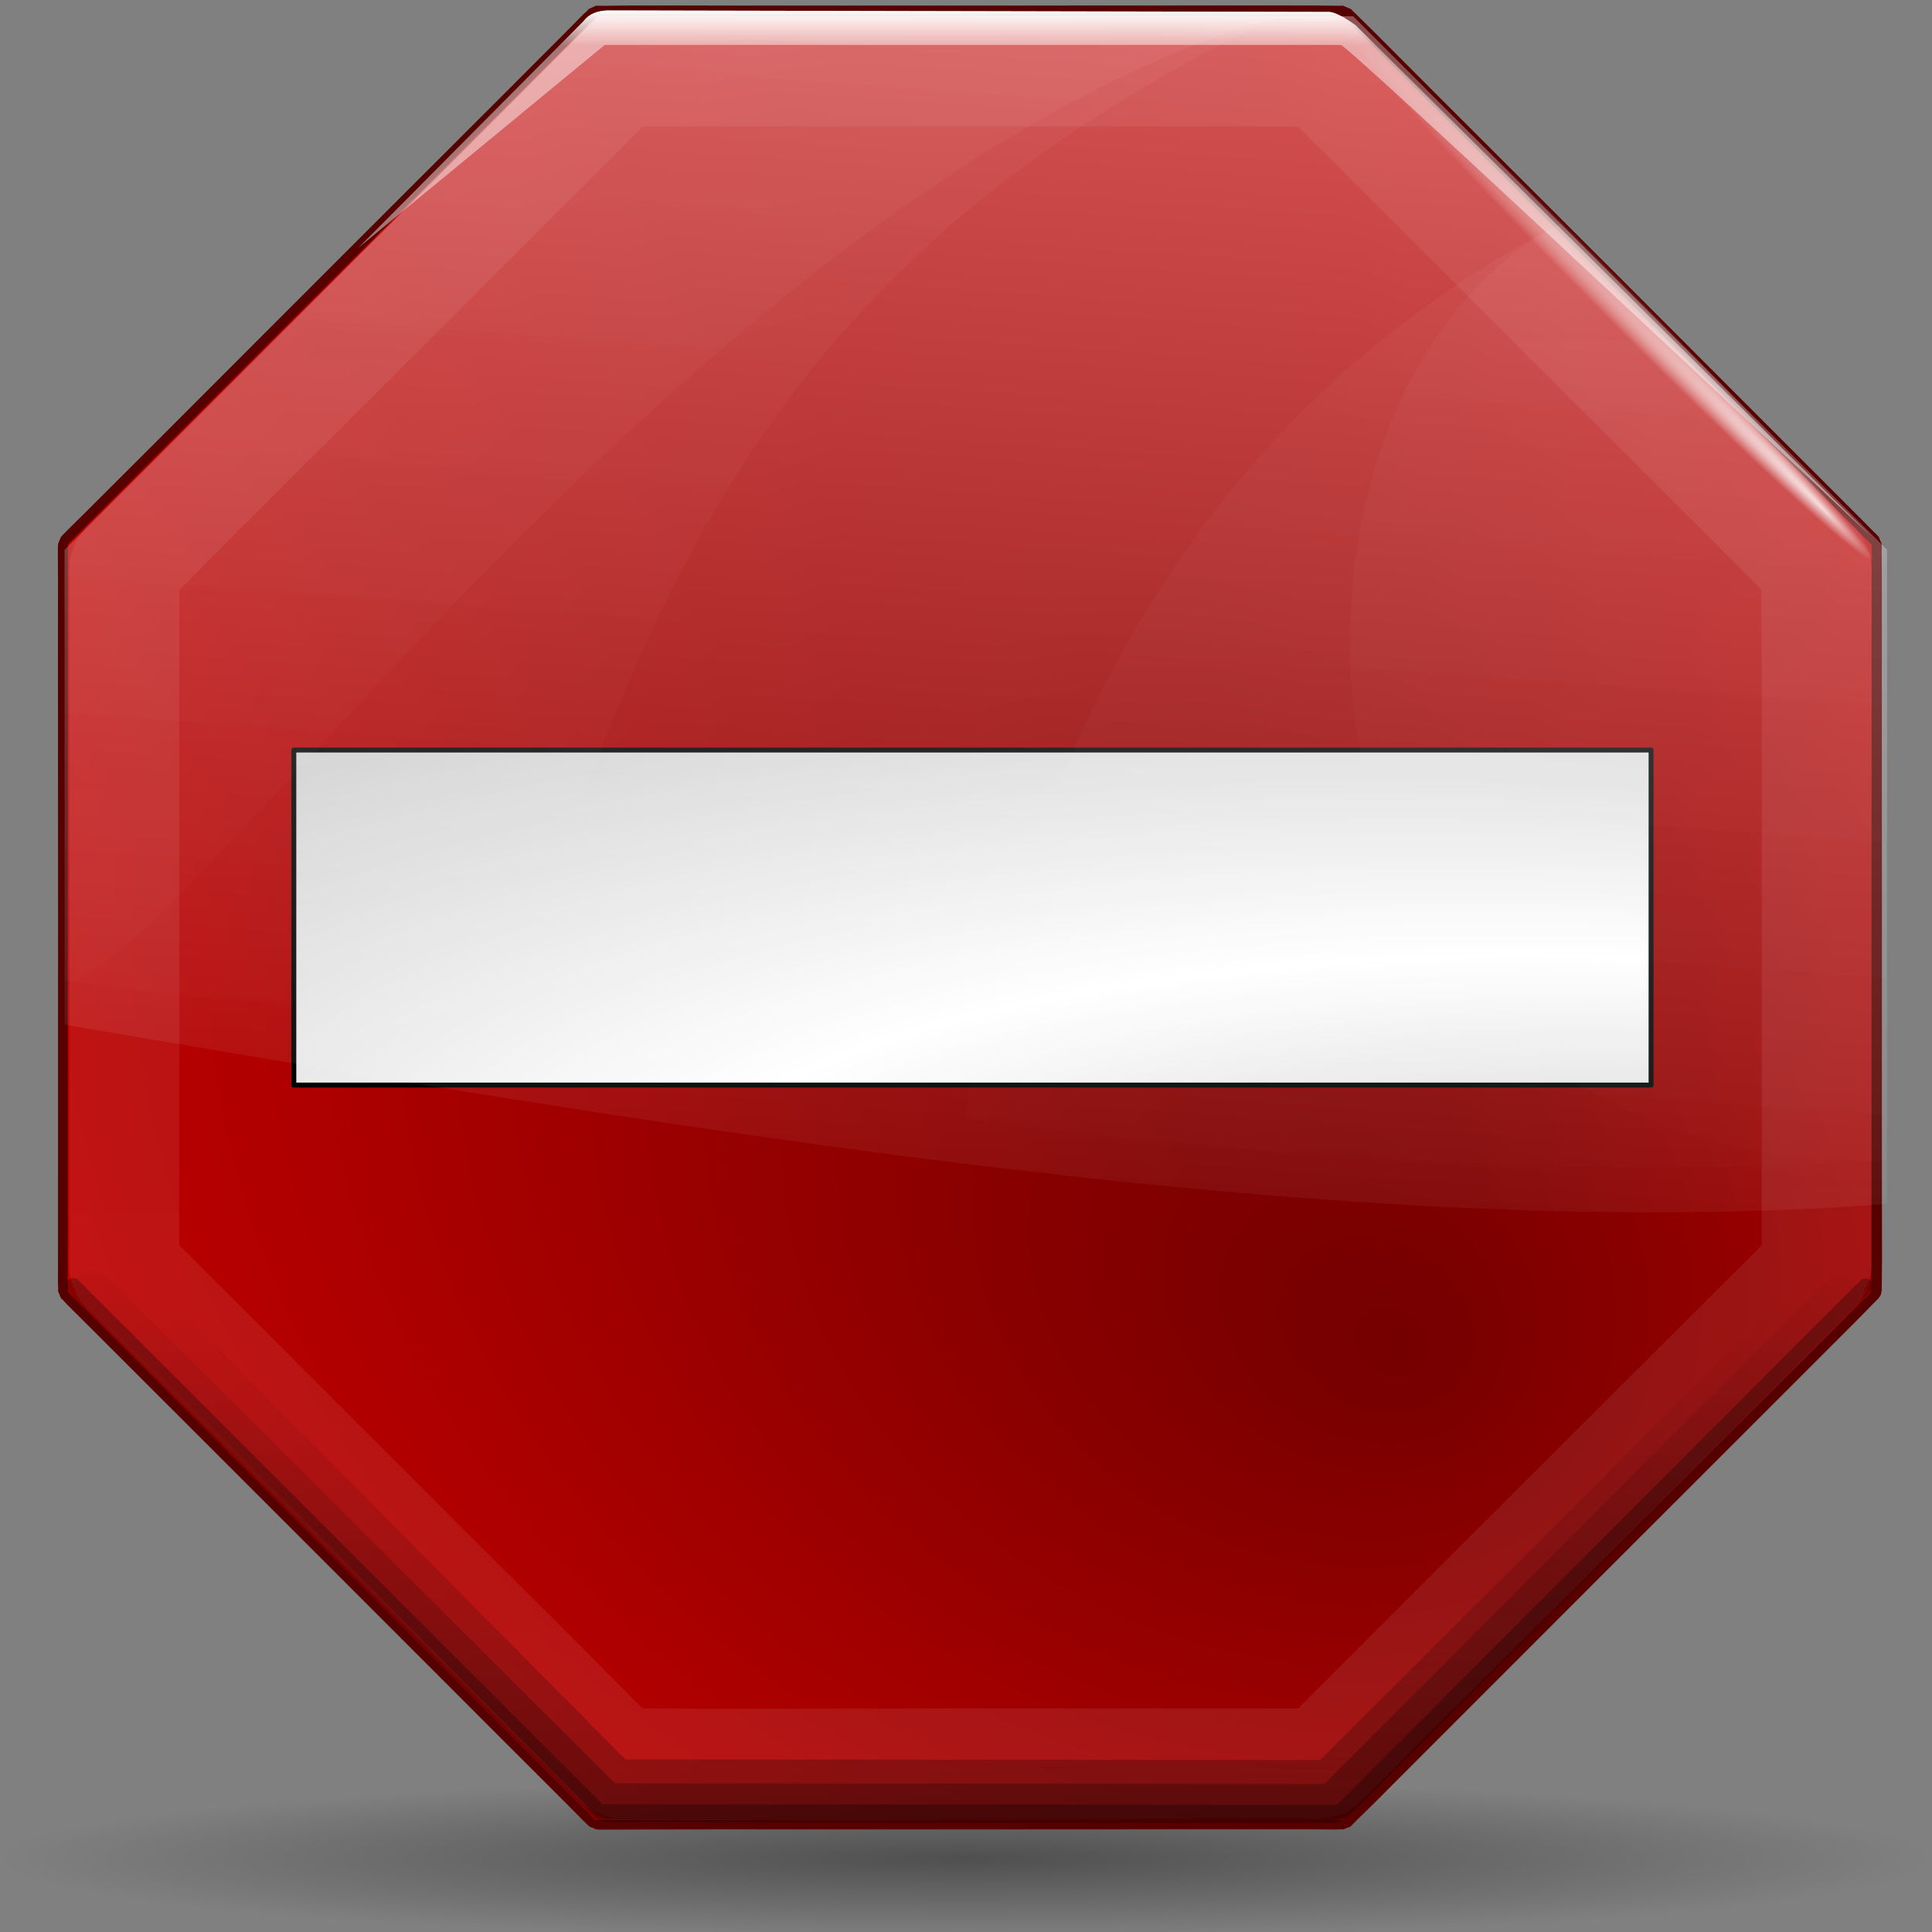 <?xml version="1.0" encoding="UTF-8" standalone="no"?>
<!-- Created with Inkscape (http://www.inkscape.org/) -->
<svg
   xmlns:dc="http://purl.org/dc/elements/1.1/"
   xmlns:cc="http://web.resource.org/cc/"
   xmlns:rdf="http://www.w3.org/1999/02/22-rdf-syntax-ns#"
   xmlns:svg="http://www.w3.org/2000/svg"
   xmlns="http://www.w3.org/2000/svg"
   xmlns:xlink="http://www.w3.org/1999/xlink"
   xmlns:sodipodi="http://sodipodi.sourceforge.net/DTD/sodipodi-0.dtd"
   xmlns:inkscape="http://www.inkscape.org/namespaces/inkscape"
   width="128"
   height="128"
   id="svg1307"
   sodipodi:version="0.32"
   inkscape:version="0.44"
   version="1.0"
   sodipodi:docbase="/home/pinheiro/artwork/Oxygen/theme/svg/actions"
   sodipodi:docname="stop2.svg">
  <rect width="100%" height="100%" fill="#808080" stroke="none"/>
  <defs
     id="defs1309">
    <linearGradient
       inkscape:collect="always"
       id="linearGradient2844">
      <stop
         style="stop-color:white;stop-opacity:1;"
         offset="0"
         id="stop2846" />
      <stop
         style="stop-color:white;stop-opacity:0;"
         offset="1"
         id="stop2848" />
    </linearGradient>
    <linearGradient
       inkscape:collect="always"
       id="linearGradient3350">
      <stop
         style="stop-color:#ffffff;stop-opacity:1;"
         offset="0"
         id="stop3352" />
      <stop
         style="stop-color:#ffffff;stop-opacity:0;"
         offset="1"
         id="stop3354" />
    </linearGradient>
    <linearGradient
       inkscape:collect="always"
       id="linearGradient3332">
      <stop
         style="stop-color:#ffffff;stop-opacity:1;"
         offset="0"
         id="stop3334" />
      <stop
         style="stop-color:#ffffff;stop-opacity:0;"
         offset="1"
         id="stop3336" />
    </linearGradient>
    <linearGradient
       inkscape:collect="always"
       id="linearGradient3284">
      <stop
         style="stop-color:#000000;stop-opacity:1;"
         offset="0"
         id="stop3286" />
      <stop
         style="stop-color:#000000;stop-opacity:0;"
         offset="1"
         id="stop3288" />
    </linearGradient>
    <linearGradient
       inkscape:collect="always"
       id="linearGradient3250">
      <stop
         style="stop-color:#ffffff;stop-opacity:1;"
         offset="0"
         id="stop3252" />
      <stop
         style="stop-color:#ffffff;stop-opacity:0;"
         offset="1"
         id="stop3254" />
    </linearGradient>
    <linearGradient
       inkscape:collect="always"
       id="linearGradient3291">
      <stop
         style="stop-color:#000000;stop-opacity:1;"
         offset="0"
         id="stop3293" />
      <stop
         style="stop-color:#000000;stop-opacity:0;"
         offset="1"
         id="stop3295" />
    </linearGradient>
    <radialGradient
       inkscape:collect="always"
       xlink:href="#linearGradient3291"
       id="radialGradient3297"
       cx="63.912"
       cy="115.709"
       fx="63.912"
       fy="115.709"
       r="63.912"
       gradientTransform="matrix(1,0,0,0.198,0,92.822)"
       gradientUnits="userSpaceOnUse" />
    <radialGradient
       gradientTransform="matrix(-0.397,-0.878,1.229,-0.555,-55.599,71.201)"
       gradientUnits="userSpaceOnUse"
       r="63.144"
       fy="94.862"
       fx="-178.847"
       cy="80.363"
       cx="-48.413"
       id="radialGradient2354"
       xlink:href="#linearGradient2346"
       inkscape:collect="always" />
    <radialGradient
       r="63.144"
       fy="30.084"
       fx="63.953"
       cy="65.54"
       cx="64.171"
       gradientUnits="userSpaceOnUse"
       id="radialGradient6687"
       xlink:href="#linearGradient5762"
       inkscape:collect="always" />
    <linearGradient
       id="linearGradient4860"
       inkscape:collect="always">
      <stop
         id="stop4862"
         offset="0"
         style="stop-color:#ffffff;stop-opacity:1;" />
      <stop
         id="stop4864"
         offset="1"
         style="stop-color:#ffffff;stop-opacity:0;" />
    </linearGradient>
    <linearGradient
       id="linearGradient3954">
      <stop
         id="stop3956"
         offset="0"
         style="stop-color:#b3b3b3;stop-opacity:1;" />
      <stop
         style="stop-color:#ffffff;stop-opacity:1;"
         offset="0.529"
         id="stop3962" />
      <stop
         id="stop3958"
         offset="1"
         style="stop-color:#c5c5c5;stop-opacity:1;" />
    </linearGradient>
    <linearGradient
       id="linearGradient5762">
      <stop
         id="stop5764"
         offset="0"
         style="stop-color:#000000;stop-opacity:1;" />
      <stop
         style="stop-color:#000000;stop-opacity:0.701;"
         offset="0.5"
         id="stop6643" />
      <stop
         id="stop5766"
         offset="1"
         style="stop-color:#000000;stop-opacity:0;" />
    </linearGradient>
    <linearGradient
       id="linearGradient2346">
      <stop
         id="stop2348"
         offset="0"
         style="stop-color:#740000;stop-opacity:1;" />
      <stop
         id="stop2350"
         offset="1"
         style="stop-color:#de0000;stop-opacity:1;" />
    </linearGradient>
    <linearGradient
       inkscape:collect="always"
       xlink:href="#linearGradient4860"
       id="linearGradient2359"
       gradientUnits="userSpaceOnUse"
       gradientTransform="matrix(0.983,-0.218,0.198,0.958,-158.649,-156.039)"
       x1="17.723"
       y1="148.575"
       x2="76.597"
       y2="32.458" />
    <radialGradient
       inkscape:collect="always"
       xlink:href="#linearGradient2346"
       id="radialGradient3316"
       gradientUnits="userSpaceOnUse"
       cx="58.023"
       cy="39.603"
       fx="83.635"
       fy="88.66"
       r="79.129" />
    <linearGradient
       inkscape:collect="always"
       xlink:href="#linearGradient3250"
       id="linearGradient3318"
       gradientUnits="userSpaceOnUse"
       gradientTransform="matrix(1.086,-3.871157e-18,3.871157e-18,1.086,-5.135,-4.398)"
       x1="84.695"
       y1="-39.364"
       x2="75.235"
       y2="89.837" />
    <linearGradient
       inkscape:collect="always"
       xlink:href="#linearGradient3250"
       id="linearGradient3320"
       gradientUnits="userSpaceOnUse"
       gradientTransform="matrix(1.086,-3.871157e-18,3.871157e-18,1.086,-5.135,-4.398)"
       x1="84.695"
       y1="-39.364"
       x2="75.235"
       y2="89.837" />
    <linearGradient
       inkscape:collect="always"
       xlink:href="#linearGradient3250"
       id="linearGradient3322"
       gradientUnits="userSpaceOnUse"
       gradientTransform="matrix(1.086,-3.871157e-18,3.871157e-18,1.086,-5.135,-4.398)"
       x1="84.695"
       y1="-39.364"
       x2="75.235"
       y2="89.837" />
    <linearGradient
       inkscape:collect="always"
       xlink:href="#linearGradient3284"
       id="linearGradient3324"
       gradientUnits="userSpaceOnUse"
       gradientTransform="matrix(0.991,-3.532607e-18,3.532607e-18,0.991,0.584,1.091)"
       x1="65.768"
       y1="123.049"
       x2="64.106"
       y2="80.986" />
    <linearGradient
       inkscape:collect="always"
       xlink:href="#linearGradient3284"
       id="linearGradient3326"
       gradientUnits="userSpaceOnUse"
       gradientTransform="matrix(0.991,-3.532607e-18,3.532607e-18,0.991,0.584,1.091)"
       x1="65.768"
       y1="123.049"
       x2="68.674"
       y2="53.73" />
    <linearGradient
       inkscape:collect="always"
       xlink:href="#linearGradient3332"
       id="linearGradient3338"
       x1="68.567"
       y1="0.716"
       x2="68.567"
       y2="3.034"
       gradientUnits="userSpaceOnUse" />
    <radialGradient
       inkscape:collect="always"
       xlink:href="#linearGradient3350"
       id="radialGradient3356"
       cx="56.363"
       cy="40.626"
       fx="63.349"
       fy="40.351"
       r="8.602"
       gradientTransform="matrix(1,3.870839e-16,2.514573e-16,0.237,-1.27064e-13,31.004)"
       gradientUnits="userSpaceOnUse" />
    <radialGradient
       inkscape:collect="always"
       xlink:href="#linearGradient3954"
       id="radialGradient3366"
       cx="79.791"
       cy="104.006"
       fx="97.496"
       fy="128.801"
       r="44.932"
       gradientTransform="matrix(2.418,1.478138e-2,-1.008191e-2,0.713,-109.996,-3.482)"
       gradientUnits="userSpaceOnUse" />
    <radialGradient
       inkscape:collect="always"
       xlink:href="#linearGradient2346"
       id="radialGradient3383"
       gradientUnits="userSpaceOnUse"
       cx="58.023"
       cy="39.603"
       fx="83.635"
       fy="88.66"
       r="79.129" />
    <linearGradient
       inkscape:collect="always"
       xlink:href="#linearGradient3250"
       id="linearGradient3385"
       gradientUnits="userSpaceOnUse"
       gradientTransform="matrix(1.086,-3.960841e-18,3.960841e-18,1.086,-5.135,-4.398)"
       x1="84.695"
       y1="-39.364"
       x2="75.235"
       y2="89.837" />
    <linearGradient
       inkscape:collect="always"
       xlink:href="#linearGradient3250"
       id="linearGradient3387"
       gradientUnits="userSpaceOnUse"
       gradientTransform="matrix(1.086,-3.960841e-18,3.960841e-18,1.086,-5.135,-4.398)"
       x1="84.695"
       y1="-39.364"
       x2="75.235"
       y2="89.837" />
    <linearGradient
       inkscape:collect="always"
       xlink:href="#linearGradient3250"
       id="linearGradient3389"
       gradientUnits="userSpaceOnUse"
       gradientTransform="matrix(1.086,-3.960841e-18,3.960841e-18,1.086,-5.135,-4.398)"
       x1="84.695"
       y1="-39.364"
       x2="75.235"
       y2="89.837" />
    <linearGradient
       inkscape:collect="always"
       xlink:href="#linearGradient3284"
       id="linearGradient3391"
       gradientUnits="userSpaceOnUse"
       gradientTransform="matrix(0.991,-3.614447e-18,3.614447e-18,0.991,0.584,1.091)"
       x1="65.768"
       y1="123.049"
       x2="64.106"
       y2="80.986" />
    <linearGradient
       inkscape:collect="always"
       xlink:href="#linearGradient3284"
       id="linearGradient3393"
       gradientUnits="userSpaceOnUse"
       gradientTransform="matrix(0.991,-3.614447e-18,3.614447e-18,0.991,0.584,1.091)"
       x1="65.768"
       y1="123.049"
       x2="68.674"
       y2="53.73" />
    <linearGradient
       inkscape:collect="always"
       xlink:href="#linearGradient3332"
       id="linearGradient3395"
       gradientUnits="userSpaceOnUse"
       x1="68.567"
       y1="0.716"
       x2="68.567"
       y2="3.034" />
    <radialGradient
       inkscape:collect="always"
       xlink:href="#linearGradient3350"
       id="radialGradient3397"
       gradientUnits="userSpaceOnUse"
       gradientTransform="matrix(1,6.394861e-16,2.507447e-16,0.237,-1.252422e-13,31.004)"
       cx="56.363"
       cy="40.626"
       fx="63.349"
       fy="40.351"
       r="8.602" />
    <linearGradient
       inkscape:collect="always"
       xlink:href="#linearGradient3332"
       id="linearGradient3401"
       gradientUnits="userSpaceOnUse"
       x1="68.567"
       y1="0.716"
       x2="68.567"
       y2="3.034" />
    <radialGradient
       inkscape:collect="always"
       xlink:href="#linearGradient2346"
       id="radialGradient3413"
       gradientUnits="userSpaceOnUse"
       cx="58.023"
       cy="39.603"
       fx="67.119"
       fy="67.801"
       r="79.129"
       gradientTransform="matrix(1.4,-0.184,0.222,1.685,-31.987,-16.435)" />
    <linearGradient
       inkscape:collect="always"
       xlink:href="#linearGradient3250"
       id="linearGradient3415"
       gradientUnits="userSpaceOnUse"
       gradientTransform="matrix(1.086,-4.005683e-18,4.005683e-18,1.086,-5.135,-4.398)"
       x1="84.695"
       y1="-39.364"
       x2="75.235"
       y2="89.837" />
    <linearGradient
       inkscape:collect="always"
       xlink:href="#linearGradient3250"
       id="linearGradient3417"
       gradientUnits="userSpaceOnUse"
       gradientTransform="matrix(1.086,-4.005683e-18,4.005683e-18,1.086,-5.135,-4.398)"
       x1="84.695"
       y1="-39.364"
       x2="75.235"
       y2="89.837" />
    <linearGradient
       inkscape:collect="always"
       xlink:href="#linearGradient3250"
       id="linearGradient3419"
       gradientUnits="userSpaceOnUse"
       gradientTransform="matrix(1.086,-4.005683e-18,4.005683e-18,1.086,-5.135,-4.398)"
       x1="84.695"
       y1="-39.364"
       x2="75.235"
       y2="89.837" />
    <linearGradient
       inkscape:collect="always"
       xlink:href="#linearGradient3284"
       id="linearGradient3421"
       gradientUnits="userSpaceOnUse"
       gradientTransform="matrix(0.991,-3.655367e-18,3.655367e-18,0.991,0.584,1.091)"
       x1="65.768"
       y1="123.049"
       x2="64.106"
       y2="80.986" />
    <linearGradient
       inkscape:collect="always"
       xlink:href="#linearGradient3284"
       id="linearGradient3423"
       gradientUnits="userSpaceOnUse"
       gradientTransform="matrix(0.991,-3.655367e-18,3.655367e-18,0.991,0.584,1.091)"
       x1="65.768"
       y1="123.049"
       x2="68.674"
       y2="53.73" />
    <linearGradient
       inkscape:collect="always"
       xlink:href="#linearGradient3284"
       id="linearGradient3426"
       gradientUnits="userSpaceOnUse"
       gradientTransform="matrix(0.991,-2.270288e-3,2.270288e-3,0.991,0.447,1.238)"
       x1="65.768"
       y1="123.049"
       x2="65.866"
       y2="80.279" />
    <linearGradient
       inkscape:collect="always"
       xlink:href="#linearGradient3284"
       id="linearGradient3429"
       gradientUnits="userSpaceOnUse"
       gradientTransform="matrix(0.991,-2.270288e-3,2.270288e-3,0.991,0.447,1.238)"
       x1="65.768"
       y1="123.049"
       x2="65.853"
       y2="85.797" />
    <linearGradient
       inkscape:collect="always"
       xlink:href="#linearGradient3250"
       id="linearGradient3433"
       gradientUnits="userSpaceOnUse"
       gradientTransform="matrix(1.086,-2.487862e-3,2.487862e-3,1.086,-5.284,-4.237)"
       x1="84.695"
       y1="-39.364"
       x2="75.235"
       y2="89.837" />
    <linearGradient
       inkscape:collect="always"
       xlink:href="#linearGradient3250"
       id="linearGradient3436"
       gradientUnits="userSpaceOnUse"
       gradientTransform="matrix(1.086,-2.487862e-3,2.487862e-3,1.086,-5.284,-4.237)"
       x1="84.695"
       y1="-39.364"
       x2="75.235"
       y2="89.837" />
    <linearGradient
       inkscape:collect="always"
       xlink:href="#linearGradient3250"
       id="linearGradient3439"
       gradientUnits="userSpaceOnUse"
       gradientTransform="matrix(1.086,-2.487862e-3,2.487862e-3,1.086,-5.284,-4.237)"
       x1="84.695"
       y1="-39.364"
       x2="75.235"
       y2="89.837" />
    <linearGradient
       inkscape:collect="always"
       xlink:href="#linearGradient2844"
       id="linearGradient2850"
       x1="55.478"
       y1="729.319"
       x2="39.081"
       y2="-390.08"
       gradientUnits="userSpaceOnUse"
       gradientTransform="matrix(1.155,0,0,1.155,231.562,-22.448)" />
    <linearGradient
       inkscape:collect="always"
       xlink:href="#linearGradient2844"
       id="linearGradient2856"
       gradientUnits="userSpaceOnUse"
       gradientTransform="matrix(1.155,0,0,1.155,231.562,-22.448)"
       x1="55.478"
       y1="729.319"
       x2="39.081"
       y2="-390.08" />
  </defs>
  <sodipodi:namedview
     id="base"
     pagecolor="#ffffff"
     bordercolor="#666666"
     borderopacity="1.0"
     inkscape:pageopacity="0.0"
     inkscape:pageshadow="2"
     inkscape:zoom="2.502002"
     inkscape:cx="118.29852"
     inkscape:cy="3.426224"
     inkscape:current-layer="layer1"
     showgrid="false"
     inkscape:document-units="px"
     inkscape:grid-bbox="true"
     guidetolerance="0.1px"
     showguides="true"
     inkscape:guide-bbox="true"
     inkscape:window-width="1106"
     inkscape:window-height="958"
     inkscape:window-x="601"
     inkscape:window-y="25">
    <sodipodi:guide
       orientation="horizontal"
       position="32.487"
       id="guide2204" />
    <sodipodi:guide
       orientation="vertical"
       position="-153.819"
       id="guide3267" />
  </sodipodi:namedview>
  <g
     id="layer1"
     inkscape:label="Layer 1"
     inkscape:groupmode="layer">
    <path
       sodipodi:nodetypes="ccc"
       id="path2276"
       d="M 50.893,3.281 L 50.893,0.487 L 50.893,3.281 z "
       style="fill:#ffffff;fill-opacity:0.757;fill-rule:nonzero;stroke:none;stroke-width:0.5;stroke-linecap:round;stroke-linejoin:round;stroke-miterlimit:4;stroke-dasharray:none;stroke-dashoffset:4;stroke-opacity:1" />
    <path
       sodipodi:type="arc"
       style="opacity:0.381;fill:url(#radialGradient3297);fill-opacity:1.0;fill-rule:nonzero;stroke:none;stroke-width:0;stroke-linecap:round;stroke-linejoin:round;stroke-miterlimit:4;stroke-dasharray:none;stroke-dashoffset:4;stroke-opacity:1"
       id="path3289"
       sodipodi:cx="63.912209"
       sodipodi:cy="115.70919"
       sodipodi:rx="63.912209"
       sodipodi:ry="12.641975"
       d="M 127.824 115.709 A 63.912 12.642 0 1 1  0,115.709 A 63.912 12.642 0 1 1  127.824 115.709 z"
       transform="matrix(1,0,0,0.417,0,74.872)" />
    <path
       style="fill:#560000;fill-opacity:1;fill-rule:nonzero;stroke:none;stroke-width:1.691;stroke-linecap:round;stroke-linejoin:round;stroke-miterlimit:4;stroke-dasharray:none;stroke-dashoffset:4;stroke-opacity:1"
       d="M 4.044,35.558 C 4.049,35.554 4.069,35.553 4.077,35.545 C 4.095,35.527 4.107,35.493 4.14,35.46 C 4.206,35.393 4.3,35.293 4.428,35.165 C 4.684,34.908 5.073,34.533 5.551,34.055 C 6.508,33.098 7.866,31.751 9.505,30.111 C 12.784,26.83 17.165,22.445 21.537,18.072 C 25.909,13.699 30.279,9.337 33.559,6.057 C 35.198,4.417 36.566,3.046 37.523,2.089 C 38.001,1.611 38.365,1.226 38.622,0.969 C 38.75,0.841 38.867,0.75 38.934,0.684 C 38.967,0.651 38.979,0.616 38.996,0.599 C 39.005,0.591 39.025,0.59 39.03,0.586 C 39.03,0.586 39.503,0.368 39.506,0.368 C 39.509,0.368 39.526,0.378 39.53,0.378 C 39.537,0.378 39.541,0.388 39.553,0.388 C 39.578,0.388 39.62,0.38 39.667,0.38 C 39.761,0.38 39.898,0.385 40.08,0.385 C 40.442,0.385 40.958,0.366 41.635,0.366 C 42.988,0.365 44.925,0.368 47.244,0.367 C 51.882,0.367 58.08,0.37 64.264,0.37 C 70.448,0.369 76.622,0.362 81.261,0.362 C 83.58,0.362 85.516,0.363 86.869,0.364 C 87.546,0.364 88.076,0.378 88.438,0.378 C 88.62,0.378 88.757,0.383 88.851,0.383 C 88.898,0.383 88.94,0.375 88.965,0.375 C 88.977,0.375 88.981,0.384 88.988,0.384 C 88.988,0.384 89.481,0.587 89.483,0.59 C 89.488,0.594 89.498,0.591 89.507,0.599 C 89.524,0.616 89.549,0.652 89.582,0.686 C 89.648,0.752 89.749,0.845 89.877,0.974 C 90.134,1.23 90.518,1.595 90.997,2.073 C 91.954,3.029 93.301,4.388 94.941,6.027 C 98.221,9.306 102.607,13.687 106.98,18.059 C 111.353,22.431 115.715,26.801 118.995,30.08 C 120.635,31.72 122.006,33.088 122.962,34.045 C 123.441,34.523 123.816,34.911 124.073,35.167 C 124.201,35.296 124.301,35.389 124.368,35.455 C 124.401,35.489 124.425,35.525 124.443,35.542 C 124.451,35.55 124.461,35.547 124.466,35.552 C 124.466,35.552 124.673,36.049 124.673,36.052 C 124.673,36.059 124.664,36.063 124.664,36.075 C 124.664,36.1 124.672,36.142 124.672,36.189 C 124.672,36.283 124.667,36.42 124.667,36.602 C 124.667,36.964 124.676,37.504 124.676,38.181 C 124.676,39.534 124.674,41.47 124.675,43.789 C 124.675,48.427 124.682,54.602 124.682,60.786 C 124.683,66.97 124.68,73.168 124.68,77.806 C 124.68,80.125 124.688,82.038 124.688,83.391 C 124.688,84.068 124.674,84.597 124.674,84.96 C 124.674,85.142 124.669,85.279 124.669,85.373 C 124.669,85.42 124.677,85.462 124.677,85.487 C 124.677,85.499 124.667,85.503 124.667,85.51 L 124.607,85.789 C 124.607,85.789 124.464,86.003 124.462,86.005 C 124.457,86.01 124.461,86.02 124.452,86.029 C 124.435,86.046 124.399,86.071 124.366,86.104 C 124.3,86.17 124.206,86.271 124.078,86.399 C 123.822,86.656 123.457,87.04 122.979,87.519 C 122.022,88.476 120.654,89.846 119.015,91.486 C 115.735,94.767 111.365,99.129 106.993,103.502 C 102.621,107.875 98.241,112.261 94.961,115.54 C 93.322,117.18 91.954,118.551 90.997,119.508 C 90.519,119.986 90.141,120.338 89.884,120.594 C 89.756,120.723 89.663,120.823 89.596,120.89 C 89.563,120.923 89.527,120.947 89.51,120.964 C 89.501,120.973 89.505,120.983 89.5,120.988 C 89.498,120.99 89.493,121.01 89.49,121.012 C 89.49,121.012 89.003,121.195 89,121.195 C 88.993,121.195 88.979,121.209 88.966,121.209 C 88.942,121.209 88.909,121.194 88.862,121.194 C 88.768,121.194 88.622,121.212 88.44,121.212 C 88.077,121.212 87.548,121.198 86.871,121.198 C 85.518,121.198 83.582,121.196 81.262,121.196 C 76.624,121.197 70.449,121.203 64.266,121.204 C 58.082,121.205 51.884,121.202 47.246,121.202 C 44.926,121.202 43.014,121.21 41.66,121.21 C 40.984,121.21 40.444,121.219 40.082,121.219 C 39.9,121.219 39.763,121.214 39.669,121.214 C 39.622,121.214 39.589,121.199 39.565,121.199 C 39.553,121.199 39.539,121.213 39.532,121.213 C 39.532,121.213 39.039,121.01 39.036,121.008 C 39.032,121.003 39.031,120.983 39.023,120.974 C 39.005,120.957 38.971,120.945 38.938,120.912 C 38.872,120.845 38.771,120.752 38.643,120.624 C 38.386,120.367 38.011,119.979 37.533,119.501 C 36.576,118.544 35.205,117.176 33.565,115.537 C 30.285,112.257 25.923,107.887 21.55,103.515 C 17.177,99.143 12.791,94.763 9.511,91.483 C 7.871,89.843 6.5,88.476 5.544,87.519 C 5.065,87.041 4.704,86.686 4.447,86.43 C 4.319,86.301 4.228,86.185 4.162,86.118 C 4.129,86.085 4.095,86.073 4.077,86.055 C 4.069,86.047 4.068,86.027 4.064,86.022 C 4.061,86.02 4.042,86.014 4.04,86.012 C 4.04,86.012 3.847,85.548 3.847,85.545 C 3.846,85.542 3.856,85.525 3.856,85.522 C 3.856,85.515 3.842,85.501 3.842,85.488 C 3.842,85.464 3.858,85.431 3.858,85.384 C 3.858,85.29 3.839,85.143 3.839,84.962 C 3.839,84.599 3.844,84.093 3.844,83.417 C 3.843,82.063 3.846,80.127 3.845,77.808 C 3.845,73.17 3.848,66.971 3.848,60.788 C 3.847,54.604 3.84,48.429 3.84,43.791 C 3.84,41.472 3.841,39.536 3.842,38.182 C 3.842,37.506 3.832,36.966 3.832,36.604 C 3.832,36.422 3.837,36.285 3.837,36.191 C 3.837,36.144 3.853,36.111 3.853,36.087 C 3.853,36.075 3.839,36.061 3.839,36.054 C 3.839,36.054 4.042,35.561 4.044,35.558 z M 5.21,36.345 C 5.21,36.428 5.207,36.499 5.207,36.62 C 5.207,36.983 5.226,37.499 5.226,38.176 C 5.226,39.529 5.224,41.465 5.225,43.784 C 5.225,48.422 5.222,54.621 5.222,60.804 C 5.223,66.988 5.229,73.163 5.23,77.801 C 5.23,80.12 5.228,82.057 5.228,83.41 C 5.228,84.086 5.214,84.616 5.214,84.979 C 5.214,85.097 5.211,85.172 5.211,85.254 C 5.268,85.311 5.324,85.362 5.408,85.446 C 5.664,85.702 6.049,86.067 6.527,86.545 C 7.484,87.502 8.855,88.869 10.495,90.509 C 13.775,93.789 18.137,98.159 22.51,102.531 C 26.883,106.903 31.269,111.283 34.549,114.562 C 36.189,116.202 37.559,117.57 38.517,118.526 C 38.995,119.005 39.346,119.383 39.603,119.64 C 39.688,119.725 39.741,119.773 39.8,119.832 C 39.882,119.832 39.954,119.835 40.075,119.835 C 40.437,119.835 40.977,119.826 41.654,119.826 C 43.007,119.826 44.943,119.827 47.262,119.827 C 51.9,119.827 58.075,119.82 64.259,119.82 C 70.443,119.819 76.641,119.823 81.279,119.822 C 83.598,119.821 85.511,119.814 86.864,119.814 C 87.541,119.813 88.071,119.828 88.433,119.828 C 88.556,119.828 88.635,119.808 88.718,119.808 C 88.773,119.752 88.822,119.712 88.9,119.634 C 89.157,119.378 89.545,119.003 90.023,118.524 C 90.98,117.568 92.347,116.197 93.987,114.557 C 97.267,111.277 101.637,106.914 106.009,102.541 C 110.381,98.169 114.761,93.783 118.04,90.503 C 119.68,88.863 121.048,87.492 122.005,86.535 C 122.483,86.057 122.838,85.695 123.094,85.439 C 123.179,85.353 123.228,85.3 123.286,85.242 C 123.286,85.16 123.289,85.088 123.289,84.967 C 123.289,84.605 123.304,84.075 123.304,83.398 C 123.304,82.045 123.305,80.109 123.305,77.789 C 123.305,73.151 123.298,66.976 123.298,60.793 C 123.297,54.609 123.301,48.411 123.3,43.773 C 123.299,41.453 123.292,39.541 123.292,38.188 C 123.291,37.511 123.282,36.971 123.282,36.609 C 123.282,36.488 123.286,36.416 123.286,36.334 C 123.227,36.275 123.174,36.227 123.089,36.142 C 122.833,35.885 122.457,35.497 121.979,35.019 C 121.022,34.062 119.675,32.704 118.035,31.064 C 114.755,27.785 110.369,23.405 105.996,19.033 C 101.623,14.661 97.261,10.29 93.981,7.011 C 92.341,5.372 90.97,4.004 90.013,3.047 C 89.535,2.569 89.15,2.204 88.893,1.948 C 88.808,1.862 88.755,1.814 88.697,1.756 C 88.614,1.756 88.542,1.753 88.422,1.752 C 88.059,1.752 87.553,1.748 86.876,1.748 C 85.523,1.748 83.587,1.746 81.267,1.746 C 76.629,1.747 70.431,1.744 64.247,1.744 C 58.064,1.745 51.889,1.751 47.251,1.752 C 44.932,1.752 42.995,1.75 41.642,1.75 C 40.965,1.75 40.426,1.759 40.063,1.76 C 39.953,1.76 39.89,1.766 39.812,1.766 C 39.753,1.825 39.683,1.867 39.596,1.953 C 39.34,2.209 38.975,2.595 38.497,3.073 C 37.54,4.03 36.182,5.377 34.543,7.017 C 31.263,10.297 26.883,14.683 22.511,19.056 C 18.139,23.429 13.768,27.791 10.489,31.071 C 8.85,32.711 7.482,34.081 6.525,35.038 C 6.047,35.517 5.659,35.892 5.402,36.148 C 5.317,36.234 5.268,36.287 5.21,36.345 z "
       id="path3302" />
    <path
       sodipodi:type="star"
       style="fill:url(#radialGradient3413);fill-opacity:1;fill-rule:nonzero;stroke:none;stroke-width:9.954;stroke-linecap:round;stroke-linejoin:round;stroke-miterlimit:4;stroke-dasharray:none;stroke-dashoffset:4;stroke-opacity:1"
       id="path2287"
       sodipodi:sides="8"
       sodipodi:cx="58.022865"
       sodipodi:cy="39.602749"
       sodipodi:r1="79.128937"
       sodipodi:r2="73.105606"
       sodipodi:arg1="1.5707963"
       sodipodi:arg2="1.9634954"
       inkscape:flatsided="true"
       inkscape:rounded="0.00013834294"
       inkscape:randomized="0"
       d="M 58.023,118.732 C 58.014,118.732 2.076,95.561 2.07,95.555 C 2.064,95.549 -21.106,39.611 -21.106,39.603 C -21.106,39.594 2.064,-16.344 2.07,-16.35 C 2.076,-16.356 58.014,-39.526 58.023,-39.526 C 58.031,-39.526 113.97,-16.356 113.975,-16.35 C 113.981,-16.344 137.152,39.594 137.152,39.603 C 137.152,39.611 113.981,95.549 113.975,95.555 C 113.97,95.561 58.031,118.732 58.023,118.732 z "
       transform="matrix(-0.313,0.755,0.755,0.313,52.502,4.617)" />
    <rect
       style="opacity:1;fill:url(#radialGradient3366);fill-opacity:1;fill-rule:nonzero;stroke:black;stroke-width:0.325;stroke-linecap:round;stroke-linejoin:round;stroke-miterlimit:4;stroke-dasharray:none;stroke-dashoffset:4;stroke-opacity:1"
       id="rect3358"
       width="89.92"
       height="22.196"
       x="19.467"
       y="49.692" />
    <path
       style="opacity:0.496;fill:url(#linearGradient3439);fill-opacity:1;fill-rule:nonzero;stroke:none;stroke-width:9.954;stroke-linecap:round;stroke-linejoin:round;stroke-miterlimit:4;stroke-dasharray:none;stroke-dashoffset:4;stroke-opacity:1"
       d="M 39.625,1.056 C 39.619,1.058 4.28,36.423 4.277,36.43 C 4.276,36.434 4.28,53.564 4.281,67.888 C 44.449,74.715 89.669,82.496 125.018,79.761 C 125.018,66.235 125.023,36.43 125.021,36.425 C 125.018,36.418 89.653,1.079 89.647,1.077 C 89.64,1.074 39.632,1.053 39.625,1.056 z "
       id="path3246" />
    <path
       style="opacity:0.061;fill:url(#linearGradient3436);fill-opacity:1;fill-rule:nonzero;stroke:none;stroke-width:9.954;stroke-linecap:round;stroke-linejoin:round;stroke-miterlimit:4;stroke-dasharray:none;stroke-dashoffset:4;stroke-opacity:1"
       d="M 39.621,1.055 C 39.615,1.058 4.278,36.434 4.275,36.44 C 4.274,36.444 4.277,50.606 4.278,64.931 C 10.868,66.051 26.588,67.17 33.384,68.291 C 42.843,38.193 51.661,16.883 84.618,1.076 C 72.198,1.07 39.627,1.053 39.621,1.055 z M 103.416,14.814 C 81.367,26.175 68.69,46.796 63.913,74.146 C 85.552,76.802 106.623,78.217 125.019,76.793 C 125.019,63.267 125.021,36.416 125.019,36.411 C 125.018,36.407 113.418,24.808 103.416,14.814 z "
       id="path3265"
       sodipodi:nodetypes="cscccccccsc" />
    <path
       id="path3270"
       d="M 39.621,1.055 C 39.615,1.058 4.278,36.434 4.275,36.44 C 4.274,36.444 4.277,50.606 4.278,64.931 C 10.714,65.916 45.892,12.56 84.618,1.076 C 72.198,1.07 39.627,1.053 39.621,1.055 z M 103.416,14.814 C 81.367,26.175 83.166,77.934 125.019,76.793 C 125.019,63.267 125.021,36.416 125.019,36.411 C 125.018,36.407 113.418,24.808 103.416,14.814 z "
       style="opacity:0.061;fill:url(#linearGradient3433);fill-opacity:1;fill-rule:nonzero;stroke:none;stroke-width:9.954;stroke-linecap:round;stroke-linejoin:round;stroke-miterlimit:4;stroke-dasharray:none;stroke-dashoffset:4;stroke-opacity:1"
       sodipodi:nodetypes="cscccccsc" />
    <path
       style="opacity:0.463;fill:#ffffff;fill-opacity:1;fill-rule:evenodd;stroke:none;stroke-width:1px;stroke-linecap:butt;stroke-linejoin:miter;stroke-opacity:1"
       d="M 88.038,0.789 C 88.632,0.789 89.819,1.68 89.819,1.68 L 124.045,35.609 C 124.045,35.609 89.324,2.977 88.83,2.977 C 88.335,2.977 40.062,2.977 40.062,2.977 L 23.741,16.419 L 38.678,1.383 C 39.031,0.909 39.585,0.715 40.26,0.691 L 88.038,0.789 z "
       id="path3328"
       sodipodi:nodetypes="cccsccccc" />
    <path
       sodipodi:nodetypes="cccsccccc"
       id="path3330"
       d="M 88.038,0.789 C 88.632,0.789 89.819,1.68 89.819,1.68 L 124.045,35.609 C 124.045,35.609 89.324,3.977 88.83,3.977 C 88.335,3.977 40.062,3.977 40.062,3.977 L 23.741,16.419 L 38.678,1.383 C 39.031,0.909 39.585,0.715 40.26,0.691 L 88.038,0.789 z "
       style="fill:url(#linearGradient3401);fill-opacity:1;fill-rule:evenodd;stroke:none;stroke-width:1px;stroke-linecap:butt;stroke-linejoin:miter;stroke-opacity:1" />
    <path
       sodipodi:type="arc"
       style="opacity:0.799;fill:url(#radialGradient3397);fill-opacity:1;fill-rule:nonzero;stroke:none;stroke-width:1.381;stroke-linecap:round;stroke-linejoin:round;stroke-miterlimit:4;stroke-dasharray:none;stroke-dashoffset:4;stroke-opacity:1"
       id="path3340"
       sodipodi:cx="56.362732"
       sodipodi:cy="40.62645"
       sodipodi:rx="8.6015415"
       sodipodi:ry="2.0372071"
       d="M 64.964 40.626 A 8.602 2.037 0 1 1  47.761,40.626 A 8.602 2.037 0 1 1  64.964 40.626 z"
       transform="matrix(2.053,2.071,-0.332,0.513,4.256,-118.243)" />
    <path
       style="fill:url(#linearGradient2856);fill-opacity:1;fill-rule:nonzero;stroke:none;stroke-width:5.993;stroke-linecap:round;stroke-linejoin:round;stroke-miterlimit:4;stroke-dasharray:none;stroke-dashoffset:4;stroke-opacity:1;opacity:0.18"
       d="M 80.25,1.062 C 75.894,1.063 70.114,1.093 64.312,1.094 C 58.51,1.094 52.668,1.093 48.312,1.094 C 46.138,1.094 44.337,1.093 43.062,1.094 C 42.373,1.094 41.832,1.094 41.594,1.094 C 41.481,1.094 41.419,1.094 41.219,1.094 C 41.183,1.09 41.146,1.096 41.125,1.094 C 41.104,1.091 41.031,1.094 41.031,1.094 C 41.031,1.094 40.125,1.219 40.125,1.219 C 40.125,1.219 40.026,1.271 40,1.281 C 39.948,1.301 39.922,1.306 39.906,1.312 C 39.875,1.325 39.854,1.339 39.844,1.344 C 39.824,1.352 39.823,1.339 39.812,1.344 C 39.792,1.353 39.773,1.364 39.75,1.375 C 39.728,1.385 39.713,1.426 39.688,1.438 C 39.843,1.388 39.862,1.393 39.812,1.406 C 39.716,1.432 39.265,1.419 38.5,2.156 C 38.478,2.177 38.491,2.165 38.469,2.188 C 37.542,3.112 37.968,2.687 38.406,2.25 C 38.619,2.038 38.388,2.268 38.125,2.531 C 37.826,2.83 37.512,3.144 37.094,3.562 C 36.193,4.463 34.913,5.775 33.375,7.312 C 30.298,10.389 26.167,14.457 22.062,18.562 C 17.958,22.668 13.858,26.797 10.781,29.875 C 9.247,31.409 7.969,32.687 7.062,33.594 C 6.634,34.023 6.31,34.346 6.031,34.625 C 5.873,34.783 5.741,34.915 5.75,34.906 C 5.727,34.925 5.697,34.961 5.688,34.969 C 5.683,34.972 5.656,35 5.656,35 C 5.656,35 5.125,35.687 5.125,35.688 C 5.125,35.688 5.074,35.79 5.062,35.812 C 5.04,35.858 5.038,35.861 5.031,35.875 C 5.019,35.903 5.035,35.928 5.031,35.938 C 5.023,35.956 5.004,35.958 5,35.969 C 4.991,35.989 4.979,36.007 4.969,36.031 C 4.949,36.079 4.931,36.129 4.906,36.188 C 4.858,36.305 4.812,36.438 4.812,36.438 C 4.668,36.795 4.594,37.177 4.594,37.562 C 4.594,37.563 4.593,37.591 4.594,37.594 C 4.594,37.616 4.594,37.604 4.594,37.625 C 4.59,37.5 4.594,37.222 4.594,37.688 C 4.594,37.674 4.594,37.87 4.594,38.094 C 4.594,38.488 4.594,38.956 4.594,39.562 C 4.594,40.831 4.594,42.666 4.594,44.844 C 4.594,49.2 4.593,54.98 4.594,60.781 C 4.594,66.584 4.593,72.395 4.594,76.75 C 4.594,78.924 4.593,80.757 4.594,82.031 C 4.594,82.652 4.594,83.1 4.594,83.469 C 4.594,83.841 4.594,84.175 4.594,83.875 C 4.6,83.816 4.614,83.785 4.625,83.688 C 4.609,83.827 4.599,83.925 4.594,83.969 C 4.594,83.99 4.593,83.979 4.594,84 C 4.594,84 4.593,84.028 4.594,84.031 C 4.618,84.956 4.878,85.227 4.969,85.344 C 4.987,85.477 5.01,85.877 5.656,86.562 C 5.657,86.564 5.656,86.594 5.656,86.594 C 5.658,86.595 5.684,86.591 5.688,86.594 C 5.689,86.595 5.686,86.624 5.688,86.625 C 6.612,87.553 6.219,87.126 5.781,86.688 C 5.569,86.475 5.768,86.705 6.031,86.969 C 6.292,87.229 6.624,87.561 7.062,88 C 7.963,88.901 9.244,90.181 10.781,91.719 C 13.861,94.798 17.99,98.897 22.094,103 C 26.197,107.102 30.294,111.201 33.375,114.281 C 34.915,115.821 36.197,117.103 37.094,118 C 37.523,118.429 37.846,118.784 38.125,119.062 C 38.283,119.22 38.415,119.353 38.406,119.344 C 38.901,119.837 39.381,120.285 38.5,119.406 C 38.501,119.408 38.5,119.437 38.5,119.438 C 38.5,119.438 39.187,119.937 39.188,119.938 C 39.188,119.938 39.289,119.989 39.312,120 C 39.359,120.022 39.392,120.025 39.406,120.031 C 39.434,120.044 39.428,120.059 39.438,120.062 C 39.456,120.07 39.458,120.089 39.469,120.094 C 39.489,120.102 39.507,120.084 39.531,120.094 C 39.579,120.114 39.66,120.163 39.719,120.188 C 39.837,120.236 39.938,120.281 39.938,120.281 C 40.305,120.43 40.698,120.504 41.094,120.5 C 41.094,120.5 41.122,120.5 41.125,120.5 C 41.147,120.5 41.134,120.5 41.156,120.5 C 41.168,120.499 41.197,120.502 41.219,120.5 C 41.206,120.5 41.371,120.5 41.594,120.5 C 41.988,120.5 42.487,120.5 43.094,120.5 C 44.376,120.5 46.143,120.5 48.312,120.5 C 52.665,120.5 58.508,120.501 64.312,120.5 C 70.118,120.5 75.899,120.469 80.25,120.469 C 82.424,120.468 84.257,120.469 85.531,120.469 C 86.123,120.469 86.578,120.5 87,120.5 C 87.372,120.5 87.675,120.468 87.375,120.469 C 86.757,120.469 86.192,120.502 87.5,120.5 C 87.55,120.5 87.516,120.47 87.562,120.469 C 87.671,120.466 87.626,120.447 87.719,120.438 C 88.489,120.36 88.924,120.138 89,120.094 C 89.045,120.068 89.021,120.081 88.875,120.156 C 88.832,120.178 88.733,120.216 88.656,120.25 C 88.698,120.234 88.764,120.237 88.812,120.219 C 88.929,120.175 89.031,120.125 89.031,120.125 C 89.419,119.97 89.77,119.736 90.062,119.438 C 90.063,119.437 90.091,119.41 90.094,119.406 C 90.095,119.404 90.091,119.378 90.094,119.375 C 90.094,119.374 90.124,119.376 90.125,119.375 C 90.126,119.373 90.123,119.346 90.125,119.344 C 90.132,119.335 90.175,119.328 90.188,119.312 C 90.33,119.17 90.389,119.111 90.469,119.031 C 90.638,118.863 91.012,118.519 91.5,118.031 C 92.401,117.13 93.681,115.819 95.219,114.281 C 98.298,111.202 102.429,107.103 106.531,103 C 110.633,98.897 114.733,94.8 117.812,91.719 C 119.352,90.179 120.635,88.897 121.531,88 C 122.009,87.522 122.376,87.124 122.562,86.938 C 122.72,86.779 122.853,86.647 122.844,86.656 C 122.629,86.872 122.411,87.091 122.906,86.594 C 122.92,86.58 122.925,86.576 122.938,86.562 C 123.371,86.106 123.504,85.625 123.594,85.312 C 123.751,85.021 123.979,84.631 124,84.031 C 124,84.021 124,84.01 124,84 C 124,83.987 124,83.982 124,83.969 C 124.001,83.271 124,83.572 124,83.875 C 124,83.888 124,83.692 124,83.469 C 124,83.205 124,82.676 124,82 C 124,80.717 124,78.919 124,76.75 C 124,72.398 124,66.586 124,60.781 C 123.999,54.976 124.001,49.195 124,44.844 C 124,42.669 124,40.837 124,39.562 C 124,38.901 124,38.386 124,38.094 C 124,37.981 124,37.889 124,37.688 C 124,37.573 124.001,37.74 124,37.656 C 124.003,37.64 124,37.563 124,37.562 C 124,37.562 123.875,36.719 123.875,36.719 C 123.875,36.719 123.821,36.618 123.812,36.594 C 123.796,36.546 123.787,36.514 123.781,36.5 C 123.77,36.472 123.785,36.478 123.781,36.469 C 123.774,36.451 123.754,36.417 123.75,36.406 C 123.742,36.386 123.76,36.368 123.75,36.344 C 123.73,36.296 123.681,36.247 123.656,36.188 C 123.607,36.069 123.562,35.938 123.562,35.938 C 123.415,35.588 123.203,35.27 122.938,35 C 122.937,35 122.909,34.971 122.906,34.969 C 122.893,34.955 122.889,34.95 122.875,34.938 C 122.869,34.933 122.852,34.912 122.844,34.906 C 122.701,34.764 122.642,34.704 122.562,34.625 C 122.356,34.418 121.967,34.03 121.5,33.562 C 120.599,32.661 119.319,31.381 117.781,29.844 C 114.705,26.767 110.606,22.667 106.5,18.562 C 102.395,14.458 98.297,10.358 95.219,7.281 C 93.684,5.747 92.407,4.469 91.5,3.562 C 91.022,3.084 90.655,2.718 90.469,2.531 C 90.311,2.373 90.178,2.241 90.188,2.25 C 90.403,2.465 90.59,2.682 90.094,2.188 C 90.08,2.174 90.076,2.169 90.062,2.156 C 89.621,1.738 89.196,1.627 88.875,1.531 C 88.587,1.37 88.157,1.095 87.5,1.094 C 86.798,1.093 87.07,1.094 87.375,1.094 C 87.388,1.094 87.223,1.094 87,1.094 C 86.736,1.094 86.176,1.094 85.5,1.094 C 84.232,1.094 82.428,1.062 80.25,1.062 z M 124,84.031 C 123.994,84.068 123.95,84.361 123.906,84.625 C 123.957,84.431 123.989,84.232 124,84.031 L 124,84.031 z M 123.906,84.625 C 123.883,84.765 123.844,84.938 123.844,84.938 C 123.854,84.917 123.865,84.896 123.875,84.875 L 123.906,84.625 z M 123.844,84.938 C 123.844,84.937 123.663,85.381 123.594,85.5 C 123.582,85.529 123.573,85.537 123.562,85.562 C 123.527,85.651 123.469,85.782 123.469,85.781 C 123.469,85.781 122.937,86.563 122.938,86.562 C 122.938,86.562 123.165,86.281 123.188,86.25 C 123.21,86.219 123.242,86.198 123.25,86.188 C 123.265,86.166 123.276,86.163 123.281,86.156 C 123.291,86.142 123.277,86.131 123.281,86.125 C 123.29,86.112 123.305,86.105 123.312,86.094 C 123.328,86.071 123.326,86.057 123.344,86.031 C 123.379,85.979 123.438,85.906 123.438,85.906 C 123.629,85.61 123.766,85.282 123.844,84.938 z M 87.781,1.125 C 88.056,1.17 88.438,1.25 88.438,1.25 C 88.224,1.184 88.004,1.142 87.781,1.125 L 87.781,1.125 z M 88.438,1.25 C 88.437,1.25 88.609,1.344 88.75,1.406 C 88.788,1.416 88.837,1.443 88.906,1.469 C 88.938,1.484 88.981,1.489 89,1.5 C 88.957,1.482 88.925,1.427 88.875,1.406 C 88.757,1.358 88.656,1.312 88.656,1.312 C 88.584,1.289 88.511,1.268 88.438,1.25 z M 39.312,1.594 C 39.194,1.649 39.079,1.711 38.969,1.781 C 38.968,1.782 39.219,1.638 39.312,1.594 z M 42.594,8.375 C 42.764,8.374 42.868,8.375 43.062,8.375 C 44.328,8.375 46.165,8.375 48.344,8.375 C 52.699,8.374 58.479,8.375 64.281,8.375 C 70.084,8.375 75.896,8.375 80.25,8.375 C 82.425,8.375 84.259,8.375 85.531,8.375 C 85.734,8.375 85.829,8.374 86,8.375 C 86.121,8.493 86.206,8.581 86.344,8.719 C 87.243,9.618 88.524,10.9 90.062,12.438 C 93.139,15.513 97.238,19.614 101.344,23.719 C 105.449,27.823 109.579,31.923 112.656,35 C 114.191,36.535 115.439,37.813 116.344,38.719 C 116.485,38.86 116.565,38.939 116.688,39.062 C 116.689,39.242 116.687,39.355 116.688,39.562 C 116.688,40.843 116.718,42.642 116.719,44.812 C 116.719,49.164 116.718,54.976 116.719,60.781 C 116.719,66.587 116.719,72.4 116.719,76.75 C 116.719,78.925 116.719,80.728 116.719,82 C 116.719,82.202 116.721,82.325 116.719,82.5 C 116.596,82.624 116.522,82.697 116.375,82.844 C 115.476,83.743 114.194,85.024 112.656,86.562 C 109.578,89.642 105.447,93.74 101.344,97.844 C 97.242,101.947 93.142,106.045 90.062,109.125 C 88.522,110.666 87.239,111.949 86.344,112.844 C 86.202,112.985 86.124,113.065 86,113.188 C 85.808,113.185 85.731,113.187 85.5,113.188 C 84.22,113.188 82.452,113.187 80.281,113.188 C 75.93,113.188 70.086,113.187 64.281,113.188 C 58.475,113.188 52.694,113.219 48.344,113.219 C 46.168,113.219 44.334,113.188 43.062,113.188 C 42.837,113.187 42.753,113.186 42.562,113.188 C 42.439,113.061 42.398,113.023 42.25,112.875 C 41.35,111.976 40.07,110.663 38.531,109.125 C 35.452,106.046 31.322,101.947 27.219,97.844 C 23.116,93.742 19.017,89.642 15.938,86.562 C 14.397,85.022 13.114,83.739 12.219,82.844 C 12.059,82.684 12.01,82.632 11.875,82.5 C 11.877,82.317 11.875,82.248 11.875,82.031 C 11.875,80.765 11.875,78.929 11.875,76.75 C 11.874,72.394 11.875,66.614 11.875,60.812 C 11.875,55.01 11.875,49.198 11.875,44.844 C 11.875,42.668 11.875,40.834 11.875,39.562 C 11.875,39.342 11.877,39.278 11.875,39.094 C 12.009,38.962 12.062,38.906 12.219,38.75 C 13.118,37.85 14.4,36.538 15.938,35 C 19.013,31.923 23.114,27.856 27.219,23.75 C 31.323,19.645 35.454,15.514 38.531,12.438 C 40.066,10.903 41.313,9.655 42.219,8.75 C 42.391,8.578 42.454,8.518 42.594,8.375 z M 4.719,84.875 C 4.719,84.875 4.741,84.975 4.75,85 C 4.767,85.05 4.776,85.079 4.781,85.094 C 4.793,85.124 4.809,85.116 4.812,85.125 C 4.794,85.079 4.803,85.061 4.781,85 C 4.769,84.966 4.735,84.934 4.719,84.875 z M 4.812,85.125 C 4.82,85.144 4.808,85.177 4.812,85.188 C 4.821,85.208 4.834,85.227 4.844,85.25 C 4.862,85.295 4.883,85.351 4.906,85.406 C 4.953,85.518 5,85.625 5,85.625 C 5.118,85.897 5.276,86.15 5.469,86.375 C 5.365,86.247 5.281,86.094 5.281,86.094 C 5.282,86.094 5.139,85.844 5.094,85.75 C 5.035,85.627 5.025,85.571 5,85.5 C 5.026,85.545 5.013,85.52 4.938,85.375 C 4.926,85.352 4.921,85.281 4.906,85.25 C 4.888,85.213 4.835,85.179 4.812,85.125 z "
       id="path1947" />
    <path
       style="opacity:0.275;fill:none;fill-opacity:0.75;fill-rule:evenodd;stroke:#000000;stroke-width:0.991px;stroke-linecap:round;stroke-linejoin:round;stroke-opacity:1"
       d="M 4.845,85.172 L 39.713,120.033 L 88.783,120.073 L 123.59,85.198 L 123.59,85.198"
       id="path3272"
       sodipodi:nodetypes="ccccc" />
    <path
       sodipodi:nodetypes="ccccc"
       id="path3282"
       d="M 8.017,85.661 L 40.601,118.544 L 88.284,118.587 L 120.323,86.592 L 120.323,86.592"
       style="opacity:0.275;fill:none;fill-opacity:0.75;fill-rule:evenodd;stroke:url(#linearGradient3429);stroke-width:3.964;stroke-linecap:round;stroke-linejoin:round;stroke-miterlimit:4;stroke-dasharray:none;stroke-opacity:1" />
    <path
       style="opacity:0.275;fill:none;fill-opacity:0.75;fill-rule:evenodd;stroke:url(#linearGradient3426);stroke-width:2.577;stroke-linecap:round;stroke-linejoin:round;stroke-miterlimit:4;stroke-dasharray:none;stroke-opacity:1"
       d="M 6.134,85.467 L 40.207,119.437 L 88.286,119.479 L 121.907,85.796 L 121.907,85.796"
       id="path3292"
       sodipodi:nodetypes="ccccc" />
    <path
       style="fill:url(#linearGradient2856);fill-opacity:1;fill-rule:nonzero;stroke:none;stroke-width:5.993;stroke-linecap:round;stroke-linejoin:round;stroke-miterlimit:4;stroke-dasharray:none;stroke-dashoffset:4;stroke-opacity:1;opacity:0.17"
       d="M 80.25 1.062 C 75.894 1.063 70.114 1.093 64.312 1.094 C 58.51 1.094 52.668 1.093 48.312 1.094 C 46.138 1.094 44.337 1.093 43.062 1.094 C 42.373 1.094 41.832 1.094 41.594 1.094 C 41.481 1.094 41.419 1.094 41.219 1.094 C 41.183 1.09 41.146 1.096 41.125 1.094 C 41.104 1.091 41.031 1.094 41.031 1.094 C 41.031 1.094 40.125 1.219 40.125 1.219 C 40.125 1.219 40.026 1.271 40 1.281 C 39.948 1.301 39.922 1.306 39.906 1.312 C 39.875 1.325 39.854 1.339 39.844 1.344 C 39.824 1.352 39.823 1.339 39.812 1.344 C 39.792 1.353 39.773 1.364 39.75 1.375 C 39.728 1.385 39.713 1.426 39.688 1.438 C 39.514 1.465 39.147 1.533 38.5 2.156 C 38.478 2.177 38.491 2.165 38.469 2.188 C 37.542 3.112 37.968 2.687 38.406 2.25 C 38.619 2.038 38.388 2.268 38.125 2.531 C 37.826 2.83 37.512 3.144 37.094 3.562 C 36.193 4.463 34.913 5.775 33.375 7.312 C 30.298 10.389 26.167 14.457 22.062 18.562 C 17.958 22.668 13.858 26.797 10.781 29.875 C 9.247 31.409 7.969 32.687 7.062 33.594 C 6.634 34.023 6.31 34.346 6.031 34.625 C 5.873 34.783 5.741 34.915 5.75 34.906 C 5.727 34.925 5.697 34.961 5.688 34.969 C 5.683 34.972 5.656 35 5.656 35 C 5.656 35 5.125 35.687 5.125 35.688 C 5.125 35.688 5.074 35.79 5.062 35.812 C 5.04 35.858 5.038 35.861 5.031 35.875 C 5.019 35.903 5.035 35.928 5.031 35.938 C 5.023 35.956 5.004 35.958 5 35.969 C 4.991 35.989 4.979 36.007 4.969 36.031 C 4.949 36.079 4.931 36.129 4.906 36.188 C 4.858 36.305 4.812 36.438 4.812 36.438 C 4.668 36.795 4.594 37.177 4.594 37.562 C 4.594 37.563 4.593 37.591 4.594 37.594 C 4.594 37.616 4.594 37.604 4.594 37.625 C 4.59 37.5 4.594 37.222 4.594 37.688 C 4.594 37.674 4.594 37.87 4.594 38.094 C 4.594 38.488 4.594 38.956 4.594 39.562 C 4.594 40.831 4.594 42.666 4.594 44.844 C 4.594 46.834 4.594 49.674 4.594 52.125 C 7.058 50.57 9.479 49.08 11.875 47.688 C 11.875 46.828 11.875 45.619 11.875 44.844 C 11.875 42.668 11.875 40.834 11.875 39.562 C 11.875 39.342 11.877 39.278 11.875 39.094 C 12.009 38.962 12.062 38.906 12.219 38.75 C 13.118 37.85 14.4 36.538 15.938 35 C 19.013 31.923 23.114 27.856 27.219 23.75 C 31.323 19.645 35.454 15.514 38.531 12.438 C 40.066 10.903 41.313 9.655 42.219 8.75 C 42.391 8.578 42.454 8.518 42.594 8.375 C 42.764 8.374 42.868 8.375 43.062 8.375 C 44.328 8.375 46.165 8.375 48.344 8.375 C 52.699 8.374 58.479 8.375 64.281 8.375 C 70.084 8.375 75.896 8.375 80.25 8.375 C 82.425 8.375 84.259 8.375 85.531 8.375 C 85.734 8.375 85.829 8.374 86 8.375 C 86.121 8.493 86.206 8.581 86.344 8.719 C 87.243 9.618 88.524 10.9 90.062 12.438 C 90.812 13.187 91.956 14.331 92.812 15.188 C 95.7 14.512 98.544 13.908 101.344 13.406 C 99.233 11.296 96.89 8.952 95.219 7.281 C 93.684 5.747 92.407 4.469 91.5 3.562 C 91.022 3.084 90.655 2.718 90.469 2.531 C 90.442 2.505 90.431 2.524 90.406 2.5 C 90.395 2.481 90.295 2.358 90.188 2.25 C 90.146 2.209 90.156 2.249 90.094 2.188 C 90.08 2.174 90.076 2.169 90.062 2.156 C 89.621 1.738 89.196 1.627 88.875 1.531 C 88.587 1.37 88.157 1.095 87.5 1.094 C 86.798 1.093 87.07 1.094 87.375 1.094 C 87.388 1.094 87.223 1.094 87 1.094 C 86.736 1.094 86.176 1.094 85.5 1.094 C 84.232 1.094 82.428 1.062 80.25 1.062 z M 88.438 1.25 C 88.437 1.25 88.609 1.344 88.75 1.406 C 88.788 1.416 88.837 1.443 88.906 1.469 C 88.938 1.484 88.981 1.489 89 1.5 C 88.957 1.482 88.925 1.427 88.875 1.406 C 88.757 1.358 88.656 1.312 88.656 1.312 C 88.584 1.289 88.511 1.268 88.438 1.25 z M 122.906 34.969 C 119.983 35.213 116.966 35.637 113.875 36.25 C 114.766 37.151 115.74 38.115 116.344 38.719 C 116.485 38.86 116.565 38.939 116.688 39.062 C 116.689 39.242 116.687 39.355 116.688 39.562 C 116.688 40.843 116.718 42.642 116.719 44.812 C 116.719 49.164 116.718 54.976 116.719 60.781 C 116.719 66.587 116.719 72.4 116.719 76.75 C 116.719 78.925 116.719 80.728 116.719 82 C 116.719 82.202 116.721 82.325 116.719 82.5 C 116.596 82.624 116.522 82.697 116.375 82.844 C 115.476 83.743 114.194 85.024 112.656 86.562 C 109.578 89.642 105.447 93.74 101.344 97.844 C 97.242 101.947 93.142 106.045 90.062 109.125 C 88.522 110.666 87.239 111.949 86.344 112.844 C 86.202 112.985 86.124 113.065 86 113.188 C 85.808 113.185 85.731 113.187 85.5 113.188 C 84.22 113.188 82.452 113.187 80.281 113.188 C 75.93 113.188 70.086 113.187 64.281 113.188 C 58.475 113.188 52.694 113.219 48.344 113.219 C 46.168 113.219 44.334 113.188 43.062 113.188 C 42.837 113.187 42.753 113.186 42.562 113.188 C 42.439 113.061 42.398 113.023 42.25 112.875 C 41.35 111.976 40.07 110.663 38.531 109.125 C 35.452 106.046 31.322 101.947 27.219 97.844 C 25.389 96.014 23.926 94.551 22.188 92.812 C 20.473 94.496 18.75 96.181 17 97.938 C 18.757 99.688 20.249 101.156 22.094 103 C 26.197 107.102 30.294 111.201 33.375 114.281 C 34.915 115.821 36.197 117.103 37.094 118 C 37.523 118.429 37.846 118.784 38.125 119.062 C 38.283 119.22 38.415 119.353 38.406 119.344 C 38.449 119.386 38.459 119.397 38.5 119.438 C 38.5 119.438 39.187 119.937 39.188 119.938 C 39.188 119.938 39.289 119.989 39.312 120 C 39.359 120.022 39.392 120.025 39.406 120.031 C 39.434 120.044 39.428 120.059 39.438 120.062 C 39.456 120.07 39.458 120.089 39.469 120.094 C 39.489 120.102 39.507 120.084 39.531 120.094 C 39.579 120.114 39.66 120.163 39.719 120.188 C 39.837 120.236 39.938 120.281 39.938 120.281 C 40.305 120.43 40.698 120.504 41.094 120.5 C 41.094 120.5 41.122 120.5 41.125 120.5 C 41.147 120.5 41.134 120.5 41.156 120.5 C 41.168 120.499 41.197 120.502 41.219 120.5 C 41.206 120.5 41.371 120.5 41.594 120.5 C 41.988 120.5 42.487 120.5 43.094 120.5 C 44.376 120.5 46.143 120.5 48.312 120.5 C 52.665 120.5 58.508 120.501 64.312 120.5 C 70.118 120.5 75.899 120.469 80.25 120.469 C 82.424 120.468 84.257 120.469 85.531 120.469 C 86.123 120.469 86.578 120.5 87 120.5 C 87.095 120.504 87.082 120.501 87.5 120.5 C 87.55 120.5 87.516 120.47 87.562 120.469 C 87.671 120.466 87.626 120.447 87.719 120.438 C 88.131 120.396 88.44 120.325 88.656 120.25 C 88.698 120.234 88.764 120.237 88.812 120.219 C 88.929 120.175 89.031 120.125 89.031 120.125 C 89.419 119.97 89.77 119.736 90.062 119.438 C 90.063 119.437 90.091 119.41 90.094 119.406 C 90.095 119.404 90.091 119.378 90.094 119.375 C 90.094 119.374 90.124 119.376 90.125 119.375 C 90.126 119.373 90.123 119.346 90.125 119.344 C 90.132 119.335 90.175 119.328 90.188 119.312 C 90.33 119.17 90.389 119.111 90.469 119.031 C 90.638 118.863 91.012 118.519 91.5 118.031 C 92.401 117.13 93.681 115.819 95.219 114.281 C 98.298 111.202 102.429 107.103 106.531 103 C 110.633 98.897 114.733 94.8 117.812 91.719 C 119.352 90.179 120.635 88.897 121.531 88 C 122.009 87.522 122.376 87.124 122.562 86.938 C 122.72 86.779 122.853 86.647 122.844 86.656 C 122.629 86.872 122.411 87.091 122.906 86.594 C 122.92 86.58 122.925 86.576 122.938 86.562 C 122.938 86.562 123.165 86.281 123.188 86.25 C 123.199 86.235 123.207 86.229 123.219 86.219 C 123.227 86.206 123.242 86.2 123.25 86.188 C 123.265 86.166 123.276 86.163 123.281 86.156 C 123.291 86.142 123.277 86.131 123.281 86.125 C 123.29 86.112 123.305 86.105 123.312 86.094 C 123.328 86.071 123.326 86.057 123.344 86.031 C 123.379 85.979 123.438 85.906 123.438 85.906 C 123.629 85.61 123.766 85.282 123.844 84.938 C 123.844 84.937 123.663 85.381 123.594 85.5 C 123.582 85.529 123.573 85.537 123.562 85.562 C 123.527 85.651 123.469 85.782 123.469 85.781 C 123.469 85.781 123.42 85.855 123.406 85.875 C 123.505 85.659 123.549 85.469 123.594 85.312 C 123.751 85.021 123.979 84.631 124 84.031 C 124 84.021 124 84.01 124 84 C 124 83.987 124 83.982 124 83.969 C 124.001 83.271 124 83.572 124 83.875 C 124 83.888 124 83.692 124 83.469 C 124 83.205 124 82.676 124 82 C 124 80.717 124 78.919 124 76.75 C 124 72.398 124 66.586 124 60.781 C 123.999 54.976 124.001 49.195 124 44.844 C 124 42.669 124 40.837 124 39.562 C 124 38.901 124 38.386 124 38.094 C 124 37.981 124 37.889 124 37.688 C 124 37.573 124.001 37.74 124 37.656 C 124.003 37.64 124 37.563 124 37.562 C 124 37.562 123.875 36.719 123.875 36.719 C 123.875 36.719 123.821 36.618 123.812 36.594 C 123.796 36.546 123.787 36.514 123.781 36.5 C 123.77 36.472 123.785 36.478 123.781 36.469 C 123.774 36.451 123.754 36.417 123.75 36.406 C 123.742 36.386 123.76 36.368 123.75 36.344 C 123.73 36.296 123.681 36.247 123.656 36.188 C 123.607 36.069 123.562 35.938 123.562 35.938 C 123.415 35.588 123.203 35.27 122.938 35 C 122.937 35 122.909 34.971 122.906 34.969 z "
       id="path2860" />
  </g>
</svg>
